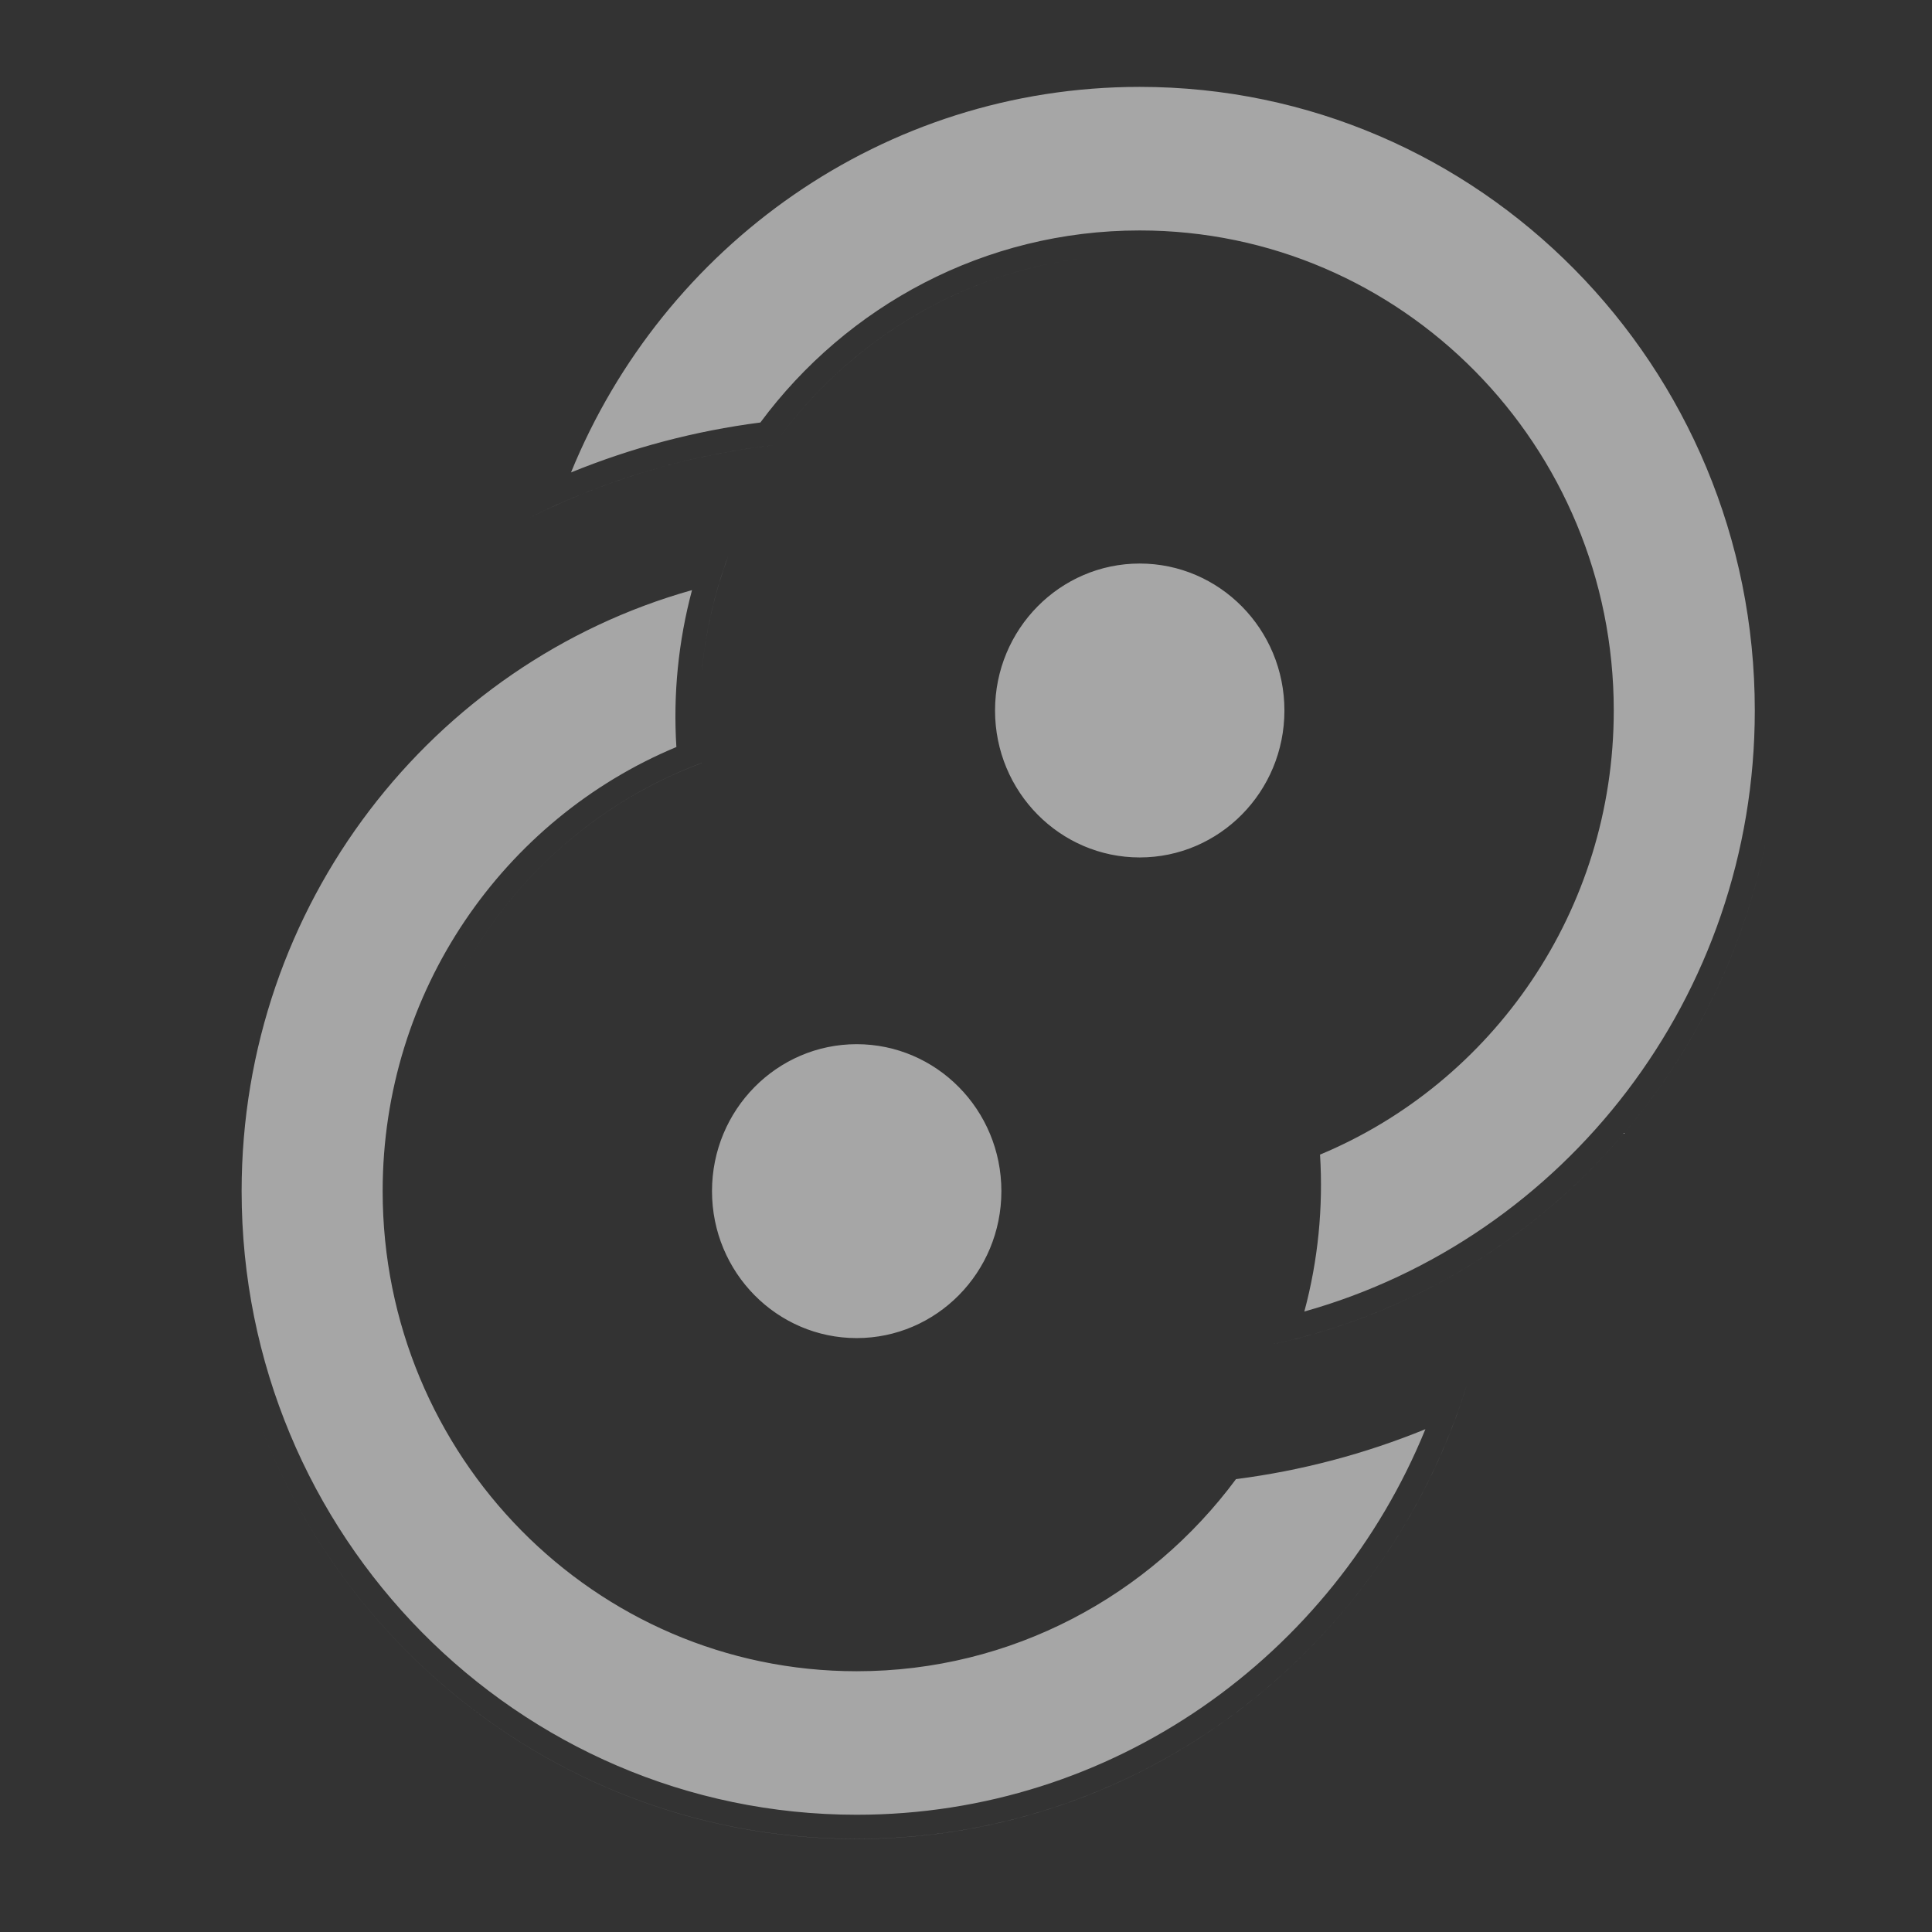 <svg width="32" height="32" viewBox="0 0 32 32" fill="none" xmlns="http://www.w3.org/2000/svg">
<rect x="0" y="0" width="32" height="32" fill="#333333" stroke="none"/>
<g clip-path="url(#clip0_918_2152)">
<path fill-rule="evenodd" clip-rule="evenodd" d="M21.274 11.768C21.274 13.117 20.196 14.202 18.877 14.202C17.559 14.202 16.481 13.117 16.481 11.768C16.481 10.419 17.559 9.334 18.877 9.334C20.196 9.334 21.274 10.419 21.274 11.768ZM16.586 19.729C16.586 21.078 15.508 22.163 14.189 22.163C12.871 22.163 11.793 21.078 11.793 19.729C11.793 18.38 12.871 17.295 14.189 17.295C15.508 17.295 16.586 18.38 16.586 19.729ZM4.002 19.729C4.002 14.979 7.163 10.982 11.462 9.774C11.235 10.623 11.148 11.502 11.203 12.373C8.346 13.564 6.338 16.41 6.338 19.729C6.338 24.116 9.848 27.681 14.189 27.681C16.76 27.681 19.041 26.429 20.472 24.499C21.553 24.36 22.607 24.081 23.609 23.672C22.079 27.424 18.436 30.058 14.189 30.058C8.568 30.058 4.002 25.439 4.002 19.729ZM12.059 9.217C12.005 9.363 11.956 9.511 11.911 9.659C11.766 10.142 11.669 10.637 11.622 11.136C11.684 10.484 11.829 9.838 12.059 9.217C12.059 9.217 12.059 9.217 12.059 9.217ZM11.626 12.636C11.626 12.636 11.626 12.636 11.626 12.637C9.13 13.563 7.259 15.804 6.831 18.532C7.259 15.804 9.13 13.563 11.626 12.636ZM24.301 22.92C24.246 23.099 24.187 23.275 24.124 23.449C22.631 27.541 18.746 30.458 14.189 30.458C8.707 30.458 4.198 26.236 3.656 20.826C4.198 26.236 8.707 30.459 14.189 30.459C18.94 30.459 22.96 27.288 24.301 22.92C24.301 22.92 24.301 22.92 24.301 22.92ZM29.065 11.768C29.065 16.518 25.904 20.515 21.604 21.723C21.832 20.875 21.918 19.996 21.864 19.124C24.721 17.933 26.729 15.087 26.729 11.768C26.729 7.382 23.219 3.817 18.877 3.817C16.306 3.817 14.025 5.068 12.594 6.998C11.514 7.137 10.46 7.416 9.458 7.825C10.987 4.074 14.631 1.439 18.877 1.439C24.499 1.439 29.065 6.058 29.065 11.768ZM21.008 22.28C21.163 22.248 21.317 22.212 21.469 22.174C25.381 21.176 28.429 17.972 29.247 13.943C28.397 18.129 25.141 21.424 21.008 22.28C21.008 22.28 21.008 22.28 21.008 22.28ZM8.765 8.577C8.93 8.495 9.095 8.417 9.263 8.343C10.387 7.843 11.584 7.515 12.816 7.374C14.168 5.462 16.379 4.217 18.877 4.217C22.735 4.217 25.909 7.188 26.291 10.996C25.909 7.188 22.735 4.217 18.877 4.217C16.379 4.217 14.168 5.463 12.816 7.374C11.401 7.536 10.031 7.945 8.765 8.577C8.765 8.577 8.765 8.577 8.765 8.577ZM21.614 12.354C21.347 13.638 20.223 14.602 18.877 14.602C17.417 14.602 16.218 13.468 16.092 12.022C16.218 13.468 17.417 14.602 18.877 14.602C20.223 14.602 21.347 13.638 21.614 12.354ZM21.659 12.058C21.669 11.963 21.674 11.866 21.674 11.768C21.674 11.768 21.674 11.768 21.674 11.768C21.674 11.866 21.669 11.963 21.659 12.058ZM16.927 20.309C16.663 21.596 15.538 22.563 14.189 22.563C12.838 22.563 11.71 21.592 11.45 20.3C11.71 21.592 12.838 22.563 14.189 22.563C15.538 22.563 16.663 21.596 16.927 20.309ZM16.971 20.019C16.981 19.924 16.986 19.827 16.986 19.729C16.986 19.729 16.986 19.729 16.986 19.729C16.986 19.827 16.981 19.924 16.971 20.019Z" fill="white" fill-opacity="0.565"/>
</g>
<defs>
<clipPath id="clip0_918_2152">
<rect width="32" height="32" fill="white"/>
</clipPath>
</defs>
</svg>
